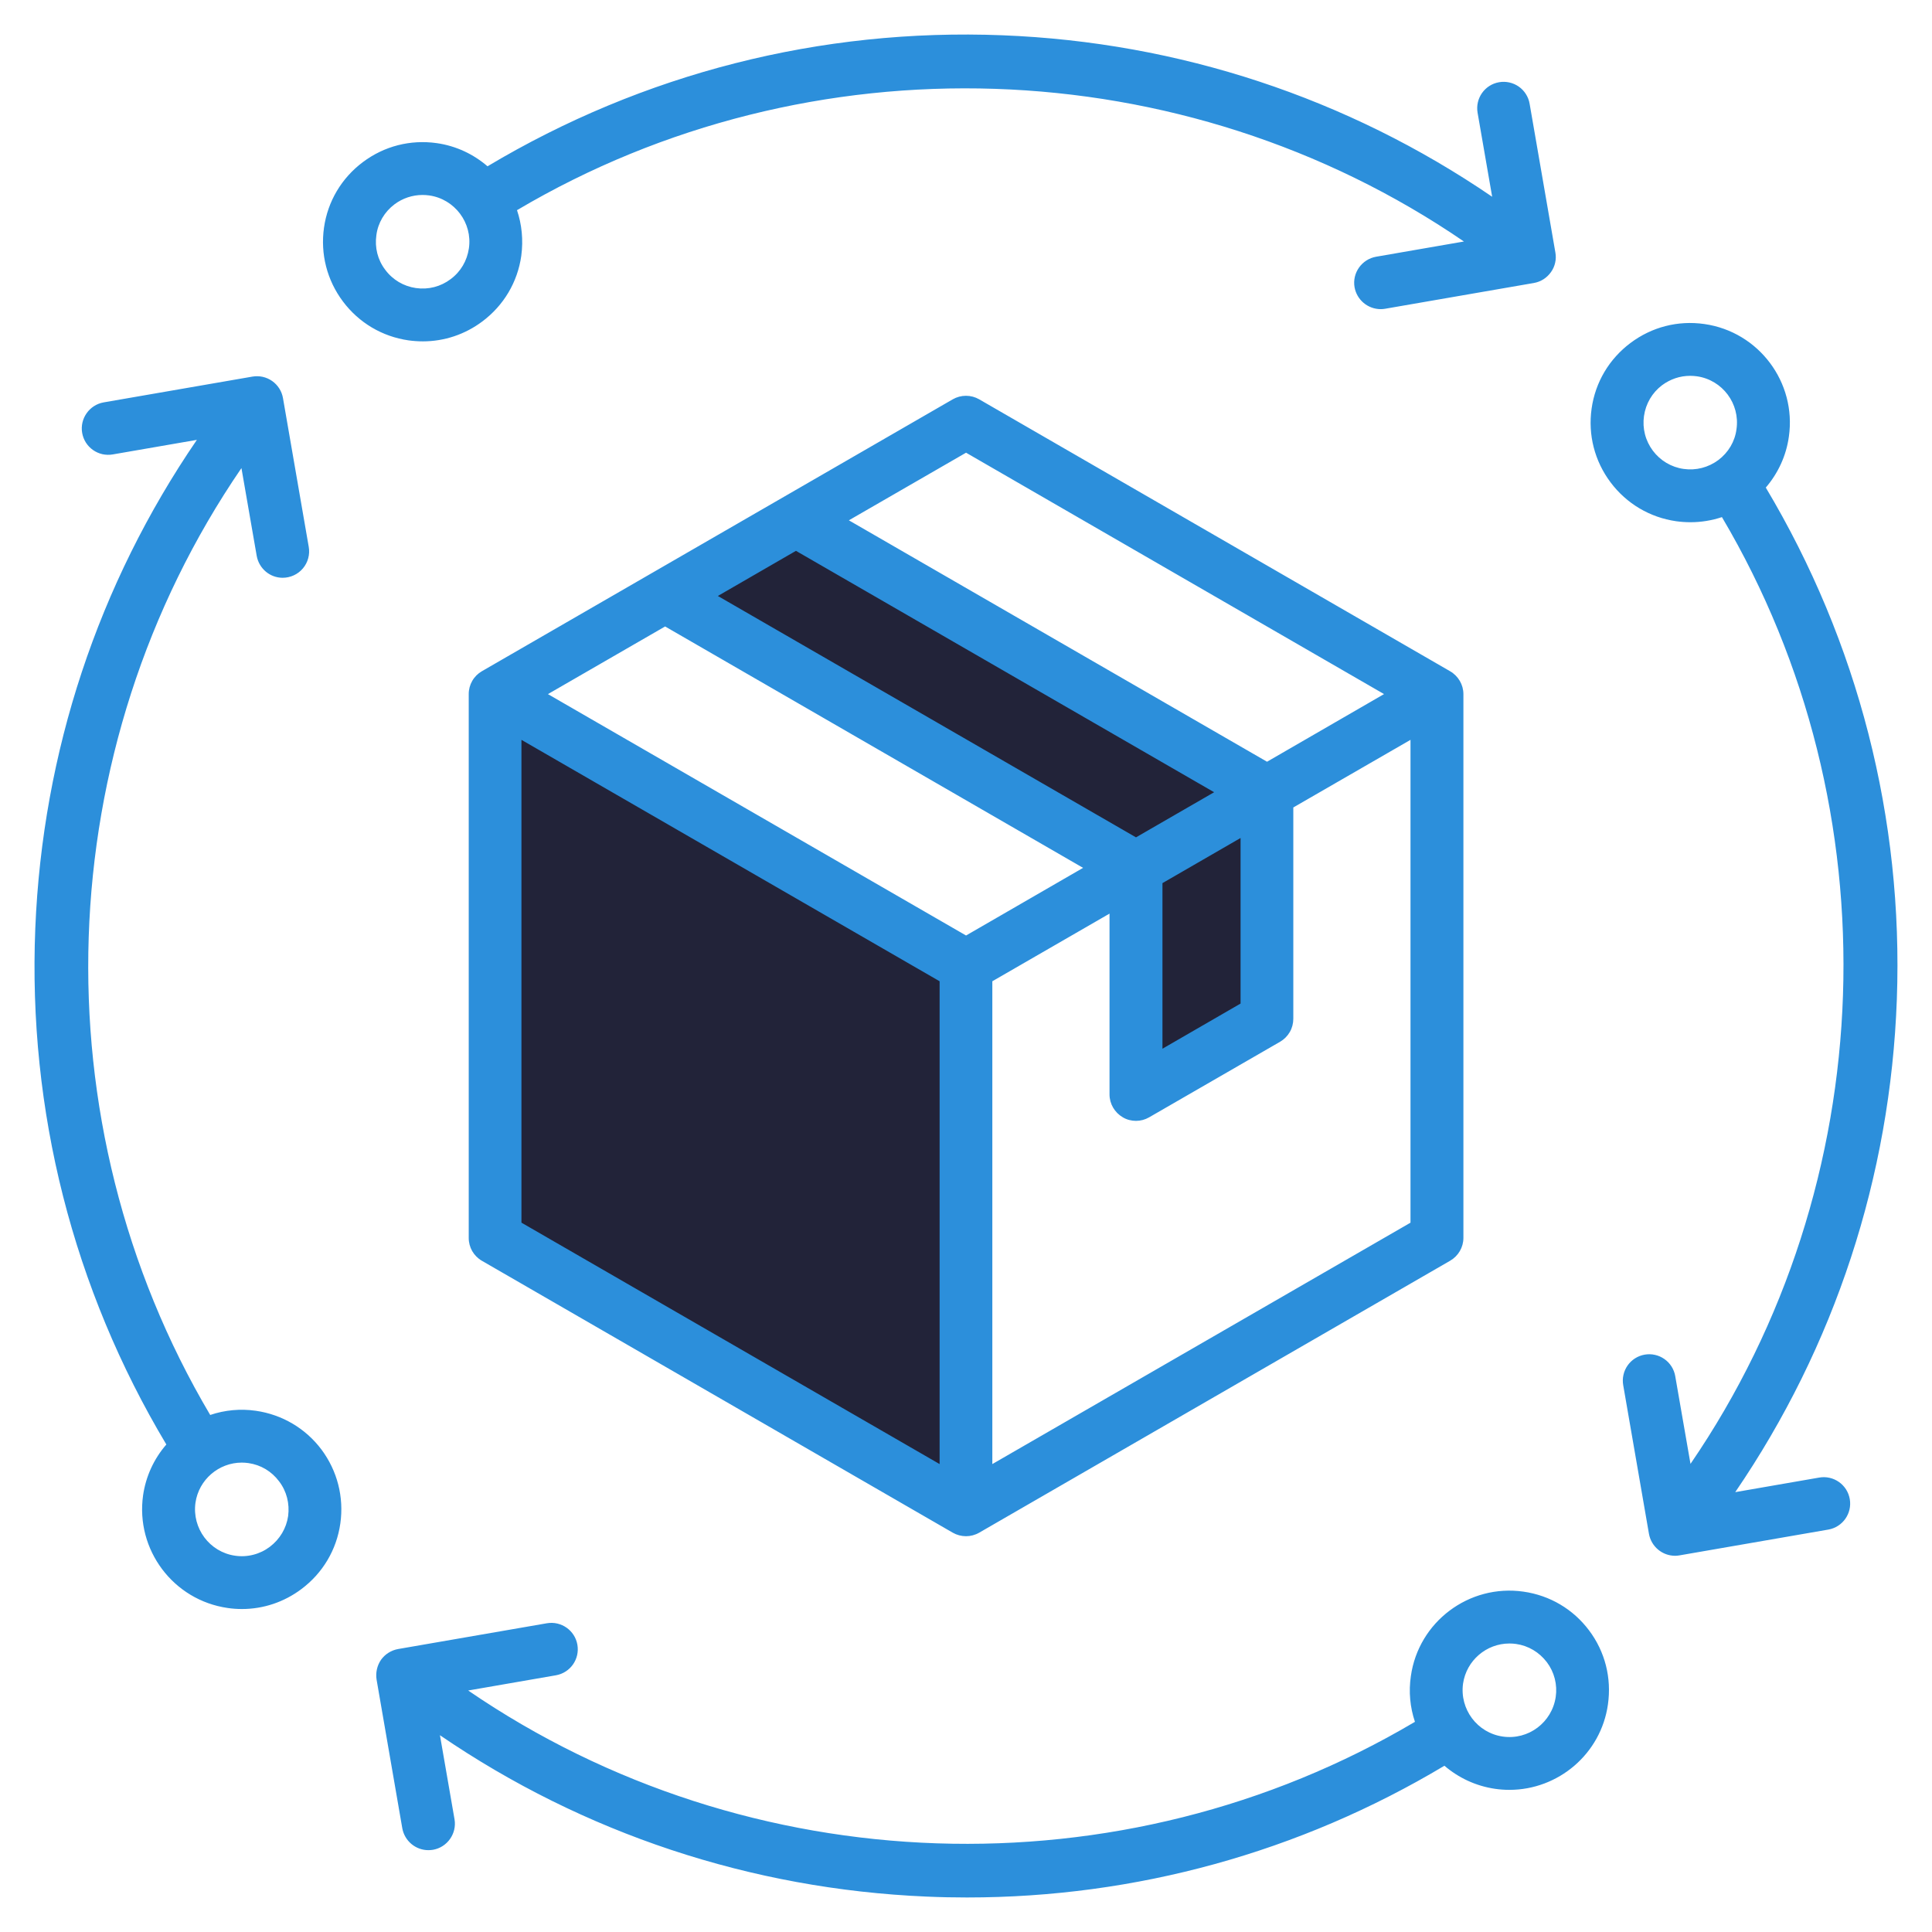 <svg width="70" height="70" viewBox="0 0 70 70" fill="none" xmlns="http://www.w3.org/2000/svg">
<path fill-rule="evenodd" clip-rule="evenodd" d="M34.455 53.756L18.484 44.537V26.096L34.455 35.316V53.756ZM25.19 21.593L41.16 30.813L44.811 28.704L28.84 19.484L25.19 21.593ZM41.709 31.761L45.36 29.651V36.598L41.709 38.708V31.761Z" fill="#222339"/>
<path fill-rule="evenodd" clip-rule="evenodd" d="M13.959 9.776C13.682 9.414 13.573 8.968 13.637 8.519C13.695 8.072 13.933 7.675 14.293 7.403C14.586 7.183 14.943 7.064 15.31 7.064C15.387 7.064 15.471 7.07 15.554 7.081C16.474 7.213 17.124 8.073 16.989 8.998C16.924 9.446 16.693 9.843 16.326 10.115C15.966 10.386 15.522 10.501 15.072 10.437C14.852 10.406 14.64 10.332 14.449 10.219C14.258 10.105 14.091 9.955 13.959 9.776ZM15.323 12.368C16.095 12.368 16.847 12.119 17.478 11.645C18.25 11.067 18.752 10.223 18.887 9.269C18.964 8.694 18.906 8.131 18.732 7.615C29.341 1.336 42.877 1.793 53.041 8.75L49.863 9.301C49.342 9.391 48.988 9.886 49.078 10.407C49.118 10.629 49.234 10.83 49.407 10.975C49.58 11.12 49.798 11.2 50.024 11.201C50.075 11.201 50.133 11.196 50.185 11.187L55.576 10.253C55.827 10.209 56.045 10.069 56.193 9.861C56.267 9.759 56.319 9.643 56.346 9.52C56.374 9.398 56.377 9.271 56.354 9.147L55.421 3.759C55.4 3.635 55.354 3.516 55.287 3.41C55.22 3.304 55.133 3.212 55.03 3.139C54.927 3.067 54.811 3.016 54.688 2.988C54.566 2.961 54.439 2.957 54.315 2.979C53.794 3.069 53.446 3.564 53.536 4.086L54.064 7.129C48.821 3.548 42.716 1.529 36.321 1.278C29.727 1.018 23.3 2.659 17.664 6.025C17.156 5.589 16.532 5.287 15.824 5.186C14.866 5.051 13.92 5.294 13.148 5.873C12.376 6.451 11.874 7.295 11.739 8.249C11.604 9.204 11.848 10.154 12.427 10.925C13.006 11.696 13.849 12.195 14.801 12.332C14.975 12.356 15.149 12.368 15.323 12.368ZM10.44 54.928C10.375 55.375 10.137 55.771 9.777 56.043C9.599 56.178 9.396 56.276 9.179 56.331C8.963 56.387 8.737 56.399 8.516 56.366C7.596 56.234 6.953 55.374 7.082 54.448C7.204 53.605 7.931 52.993 8.761 52.993C8.838 52.993 8.915 52.999 8.999 53.01C9.449 53.074 9.841 53.309 10.112 53.672C10.388 54.032 10.498 54.48 10.44 54.928ZM9.269 51.115C8.714 51.035 8.147 51.087 7.616 51.267C1.33 40.651 1.787 27.124 8.748 16.96L9.301 20.14C9.385 20.605 9.784 20.934 10.241 20.934C10.38 20.934 10.518 20.904 10.645 20.845C10.772 20.787 10.885 20.701 10.975 20.594C11.065 20.487 11.131 20.362 11.167 20.227C11.204 20.092 11.21 19.951 11.186 19.813L10.253 14.425C10.232 14.301 10.186 14.182 10.119 14.076C10.052 13.97 9.964 13.878 9.862 13.806C9.759 13.733 9.643 13.682 9.52 13.654C9.397 13.627 9.271 13.624 9.147 13.645L3.756 14.579C3.241 14.669 2.887 15.165 2.977 15.685C2.999 15.809 3.044 15.928 3.111 16.034C3.179 16.14 3.266 16.232 3.369 16.304C3.472 16.377 3.588 16.428 3.71 16.456C3.833 16.483 3.96 16.486 4.084 16.465L7.133 15.937C3.556 21.165 1.542 27.251 1.279 33.626C1.009 40.235 2.649 46.686 6.027 52.337C5.575 52.857 5.282 53.497 5.184 54.179C4.907 56.149 6.277 57.979 8.252 58.261C8.42 58.286 8.593 58.298 8.767 58.298C9.539 58.298 10.292 58.048 10.922 57.574C11.694 56.996 12.196 56.151 12.331 55.197C12.466 54.242 12.222 53.292 11.649 52.522C11.07 51.751 10.221 51.252 9.269 51.115ZM56.367 61.481C56.232 62.406 55.377 63.052 54.45 62.919C53.524 62.787 52.881 61.927 53.009 61.001C53.132 60.158 53.858 59.547 54.688 59.547C54.766 59.547 54.849 59.552 54.926 59.563C55.377 59.627 55.769 59.862 56.046 60.225C56.18 60.403 56.277 60.605 56.332 60.821C56.387 61.036 56.399 61.261 56.367 61.481ZM55.197 57.668C53.228 57.386 51.394 58.761 51.118 60.731C51.036 61.287 51.087 61.853 51.266 62.385C40.644 68.677 27.128 68.212 16.963 61.25L20.141 60.699C20.662 60.608 21.01 60.114 20.92 59.593C20.83 59.072 20.334 58.724 19.813 58.814L14.428 59.747C14.177 59.791 13.953 59.931 13.805 60.138C13.662 60.348 13.605 60.603 13.644 60.854L14.576 66.242C14.616 66.464 14.733 66.665 14.905 66.81C15.078 66.955 15.296 67.035 15.522 67.035C15.574 67.035 15.632 67.03 15.69 67.021C16.204 66.931 16.558 66.435 16.468 65.915L15.94 62.87C21.145 66.429 27.212 68.445 33.568 68.717C34.057 68.739 34.545 68.749 35.035 68.749C41.153 68.749 47.091 67.112 52.334 63.976C52.842 64.411 53.472 64.713 54.18 64.814C54.348 64.838 54.518 64.85 54.688 64.85C56.457 64.85 58.008 63.548 58.259 61.751C58.394 60.796 58.156 59.846 57.577 59.075C56.998 58.303 56.155 57.804 55.197 57.668ZM60.999 16.99C60.779 16.959 60.568 16.884 60.377 16.771C60.186 16.657 60.019 16.507 59.886 16.329C59.753 16.151 59.655 15.949 59.6 15.733C59.545 15.517 59.533 15.293 59.565 15.072C59.629 14.625 59.861 14.228 60.221 13.956C60.523 13.734 60.871 13.617 61.237 13.617C61.321 13.617 61.398 13.623 61.482 13.634C62.408 13.766 63.051 14.627 62.916 15.552C62.859 15.999 62.62 16.396 62.26 16.668C61.894 16.939 61.45 17.054 60.999 16.99ZM63.978 17.666C64.422 17.148 64.718 16.514 64.814 15.822C65.097 13.852 63.721 12.02 61.752 11.74C60.794 11.603 59.848 11.847 59.076 12.426C58.304 13.004 57.802 13.848 57.667 14.803C57.532 15.757 57.776 16.707 58.355 17.478C58.934 18.249 59.777 18.748 60.729 18.885C60.903 18.909 61.077 18.921 61.25 18.921C61.636 18.921 62.022 18.858 62.389 18.736C68.655 29.327 68.198 42.888 61.25 53.039L60.697 49.86C60.676 49.736 60.63 49.618 60.563 49.511C60.495 49.405 60.408 49.313 60.305 49.241C60.203 49.169 60.087 49.117 59.964 49.09C59.841 49.062 59.714 49.059 59.59 49.081C59.467 49.102 59.348 49.148 59.242 49.215C59.136 49.282 59.044 49.37 58.972 49.472C58.9 49.575 58.848 49.691 58.821 49.814C58.793 49.936 58.79 50.063 58.812 50.187L59.745 55.575C59.785 55.797 59.901 55.998 60.074 56.143C60.246 56.289 60.465 56.368 60.691 56.369C60.742 56.369 60.8 56.363 60.851 56.354L66.242 55.42C66.763 55.33 67.111 54.835 67.021 54.314C66.999 54.191 66.954 54.072 66.887 53.966C66.819 53.86 66.732 53.768 66.629 53.695C66.526 53.623 66.41 53.571 66.288 53.544C66.165 53.516 66.038 53.513 65.914 53.535L62.871 54.063C66.474 48.787 68.494 42.637 68.726 36.21C68.964 29.659 67.323 23.266 63.978 17.666ZM35.954 53.046V35.553L40.2 33.102V39.654C40.2 39.996 40.387 40.311 40.683 40.483C40.824 40.568 40.992 40.611 41.159 40.611C41.326 40.611 41.487 40.568 41.635 40.483L46.383 37.743C46.528 37.658 46.648 37.537 46.732 37.392C46.816 37.246 46.859 37.081 46.859 36.913V29.256L51.105 26.806V44.3L35.954 53.046ZM18.893 26.806L34.044 35.553V53.046L18.893 44.299V26.806ZM42.118 31.997V37.997L44.948 36.361V30.362L42.118 31.997ZM41.159 30.339L43.99 28.704L28.839 19.958L26.009 21.593L41.159 30.339ZM35.002 33.895L39.242 31.444L24.098 22.698L19.852 25.149L35.002 33.895ZM35.002 16.402L30.756 18.852L45.907 27.599L50.146 25.148L35.002 16.402ZM35.478 14.468C35.333 14.384 35.167 14.34 34.999 14.34C34.831 14.34 34.666 14.384 34.52 14.468L17.459 24.32C17.314 24.404 17.193 24.525 17.11 24.67C17.026 24.816 16.982 24.981 16.983 25.149V44.851C16.982 45.019 17.026 45.184 17.109 45.33C17.193 45.475 17.314 45.596 17.459 45.68L34.52 55.532C34.667 55.616 34.833 55.66 35.002 55.66C35.163 55.66 35.33 55.617 35.478 55.532L52.539 45.68C52.836 45.509 53.022 45.194 53.022 44.851V25.149C53.022 24.807 52.835 24.491 52.539 24.32L35.478 14.468Z" fill="#2C8FDB"/>
</svg>

